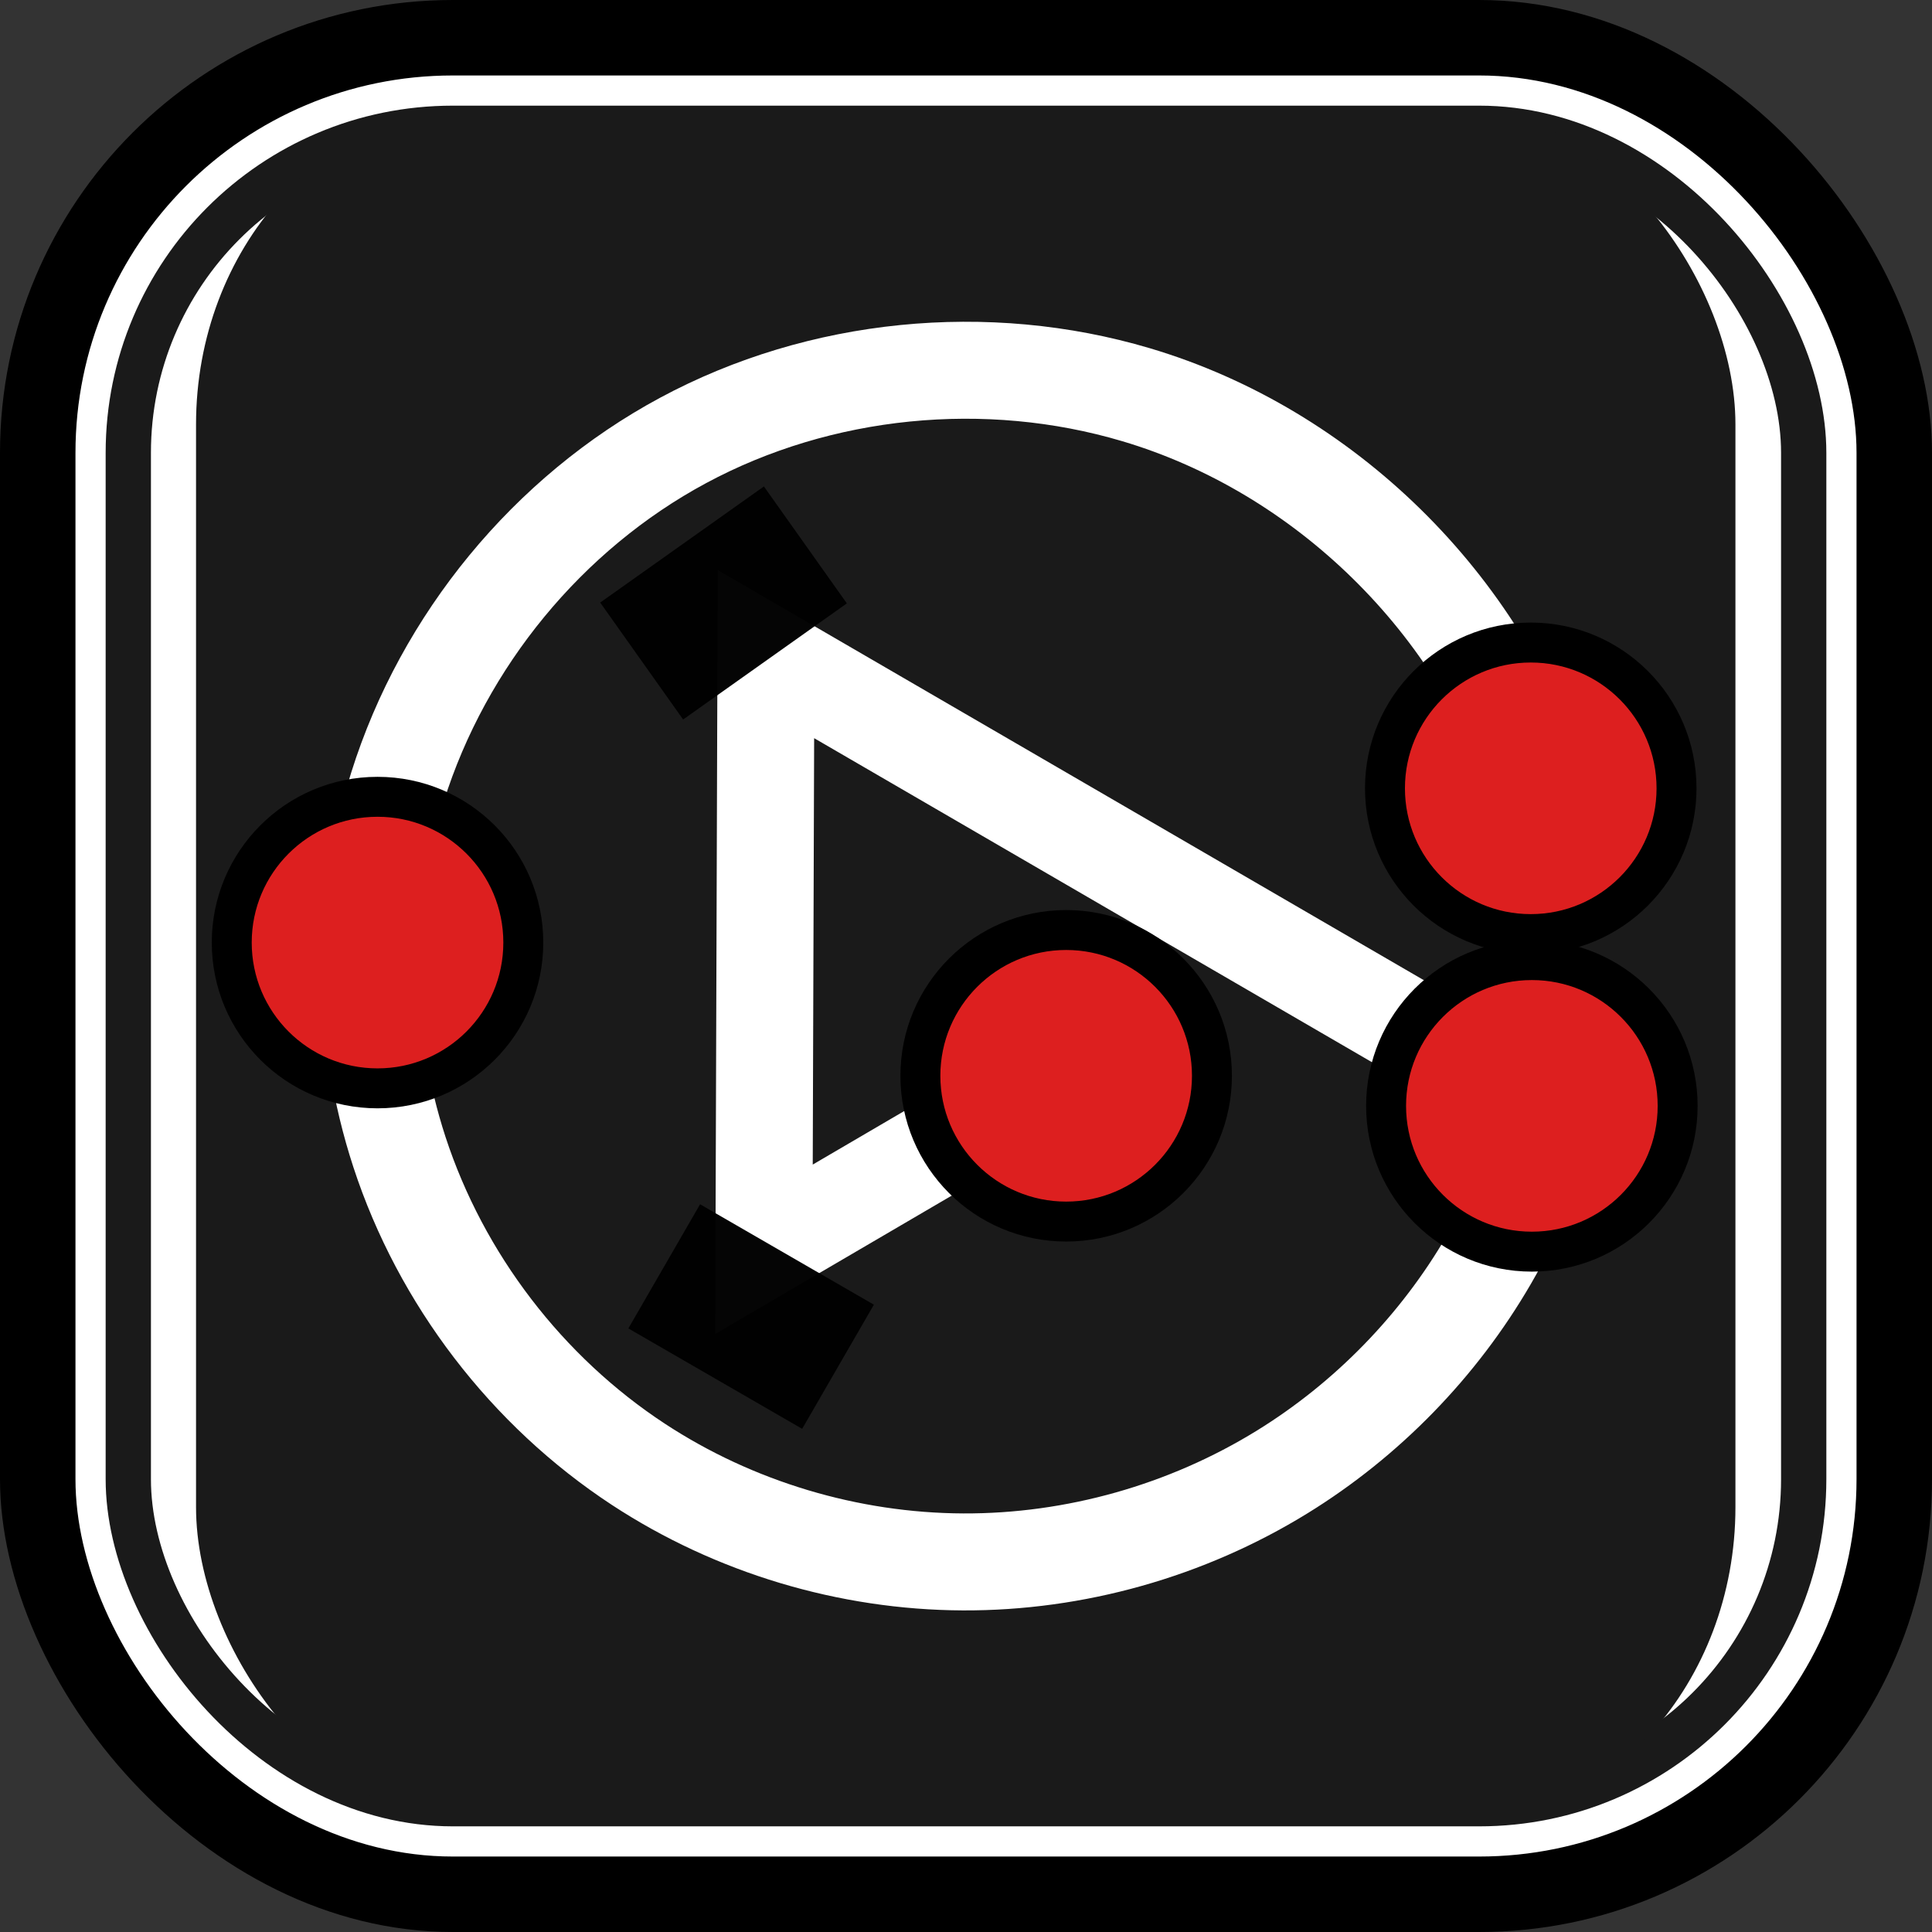 <?xml version="1.0" encoding="UTF-8" standalone="no"?>
<!-- Created with Inkscape (http://www.inkscape.org/) -->

<svg
   width="128.0px"
   height="128.0px"
   viewBox="0 0 128.0 128.0"
   version="1.1"
   id="SVGRoot"
   sodipodi:docname="freecad_streamdeck_addon.svg"
   inkscape:version="1.1.2 (0a00cf5339, 2022-02-04)"
   xmlns:inkscape="http://www.inkscape.org/namespaces/inkscape"
   xmlns:sodipodi="http://sodipodi.sourceforge.net/DTD/sodipodi-0.dtd"
   xmlns="http://www.w3.org/2000/svg"
   xmlns:svg="http://www.w3.org/2000/svg">
  <rect x="0" y="0" width="128.0" height="128.0" fill="#333333" stroke="none"/>
  <sodipodi:namedview
     id="namedview14"
     pagecolor="#ffffff"
     bordercolor="#666666"
     borderopacity="1.0"
     inkscape:pageshadow="2"
     inkscape:pageopacity="0.0"
     inkscape:pagecheckerboard="0"
     inkscape:document-units="px"
     showgrid="true"
     inkscape:zoom="2.8284272"
     inkscape:cx="95.105861"
     inkscape:cy="90.863221"
     inkscape:window-width="2560"
     inkscape:window-height="1372"
     inkscape:window-x="0"
     inkscape:window-y="1050"
     inkscape:window-maximized="1"
     inkscape:current-layer="layer1"
     inkscape:lockguides="true"
     inkscape:snap-global="false"
     inkscape:snap-grids="true">
    <inkscape:grid
       type="xygrid"
       id="grid20" />
  </sodipodi:namedview>
  <defs
     id="defs9">
    <inkscape:path-effect
       effect="spiro"
       id="path-effect5596"
       is_visible="true"
       lpeversion="1" />
    <filter
       inkscape:label="Opacity"
       style="color-interpolation-filters:sRGB;"
       id="filter3228"
       x="0"
       y="0"
       width="1"
       height="1">
      <feColorMatrix
         values="1 0 0 0 0 0 1 0 0 0 0 0 1 0 0 0 0 0 5 -1 "
         result="colormatrix"
         id="feColorMatrix3224" />
      <feComposite
         in2="colormatrix"
         operator="arithmetic"
         k2="0.354"
         result="composite"
         id="feComposite3226" />
    </filter>
  </defs>
  <g
     inkscape:label="Layer 1"
     inkscape:groupmode="layer"
     id="layer1">
    <rect
       style="fill:#000000;stroke-width:0.985"
       id="rect304"
       width="128"
       height="128"
       x="0"
       y="0"
       rx="30"
       ry="30" />
    <rect
       style="fill:#ffffff;stroke-width:1.073"
       id="rect877"
       width="118"
       height="118"
       x="5"
       y="5"
       rx="25"
       ry="25" />
    <rect
       style="fill:#1a1a1a;stroke-width:0.877"
       id="rect304-3"
       width="114"
       height="114"
       x="7"
       y="7"
       rx="23"
       ry="23" />
    <rect
       style="fill:#ffffff;stroke-width:0.982"
       id="rect877-5"
       width="108"
       height="108"
       x="10"
       y="10"
       rx="20"
       ry="20" />
    <rect
       style="fill:#1a1a1a;stroke-width:0.98"
       id="rect877-5-5"
       width="101.989"
       height="113.929"
       x="12.988"
       y="7.021"
       rx="18.887"
       ry="21.098" />
    <path
       style="fill:none;stroke:#ffffff;stroke-width:6.425;stroke-linecap:butt;stroke-linejoin:miter;stroke-miterlimit:4;stroke-dasharray:none;stroke-opacity:1"
       d="M 102.078,52.462 C 98.133,40.041 87.757,29.859 75.264,26.15 65.377,23.214 54.342,24.294 45.259,29.179 36.305,33.995 29.384,42.432 26.338,52.132 c -2.456,7.82 -2.42,16.407 0.128,24.198 2.752,8.412 8.433,15.835 15.834,20.688 6.348,4.162 13.918,6.431 21.509,6.463 7.411,0.031 14.816,-2.065 21.126,-5.952 5.638,-3.473 10.396,-8.361 13.718,-14.09 1.796,-3.097 3.177,-6.435 4.094,-9.896 L 50.745,43.335 50.615,82.769 74.395,68.854"
       id="path5594"
       inkscape:path-effect="#path-effect5596"
       inkscape:original-d="M 102.07761,52.4621 C 93.182218,43.659584 84.18574,35.029206 75.264121,26.149886 66.342503,17.270564 55.932073,27.719199 45.258578,29.179214 34.585082,30.639228 32.077401,44.913213 26.337886,52.13154 c -5.739513,7.218325 0.105869,16.451087 0.128226,24.197929 0.02235,7.74684 10.454704,13.393666 15.834045,20.687643 5.379343,7.293988 14.287188,4.335368 21.508742,6.462768 7.221555,2.12739 14.059958,-3.843356 21.126459,-5.952427 7.066502,-2.109069 9.021181,-9.296973 13.71807,-14.089593 4.696882,-4.792619 2.324192,-7.383543 4.094312,-9.896427 C 102.48671,74.805255 50.745457,43.334977 50.745457,43.334977 L 50.614865,82.768921 74.395482,68.854269"
       sodipodi:nodetypes="csssssssscccc" />
    <g
       id="g3475">
      <circle
         style="fill:#dd1f1f;fill-opacity:1;fill-rule:nonzero;stroke:#000000;stroke-width:2.646;stroke-linejoin:miter;stroke-miterlimit:4;stroke-dasharray:none"
         id="path947"
         cx="101.416"
         cy="52.228"
         r="9.658" />
      <circle
         style="fill:#dd1f1f;fill-opacity:1;fill-rule:nonzero;stroke:#000000;stroke-width:2.646;stroke-linejoin:miter;stroke-miterlimit:4;stroke-dasharray:none"
         id="path947-3"
         cx="101.49"
         cy="73.267"
         r="9.658" />
      <circle
         style="fill:#dd1f1f;fill-opacity:1;fill-rule:nonzero;stroke:#000000;stroke-width:2.646;stroke-linejoin:miter;stroke-miterlimit:4;stroke-dasharray:none"
         id="path947-3-6"
         r="9.658"
         cy="71.274"
         cx="70.636" />
      <circle
         style="fill:#dd1f1f;fill-opacity:1;fill-rule:nonzero;stroke:#000000;stroke-width:2.646;stroke-linejoin:miter;stroke-miterlimit:4;stroke-dasharray:none"
         id="path947-3-6-7"
         cx="25.012"
         cy="62.448"
         r="9.658" />
    </g>
    <rect
       style="fill:#000000;fill-opacity:0.979;stroke:#000000;stroke-width:0;stroke-miterlimit:4;stroke-dasharray:none"
       id="rect1826"
       width="13.297"
       height="9.498"
       x="9.337"
       y="55.568"
       transform="rotate(-35.349)" />
    <rect
       style="fill:#000000;fill-opacity:0.979;stroke:#000000;stroke-width:0;stroke-miterlimit:4;stroke-dasharray:none"
       id="rect1826-6"
       width="13.297"
       height="9.498"
       x="80.073"
       y="45.887"
       transform="rotate(30.014)" />
  </g>
</svg>
